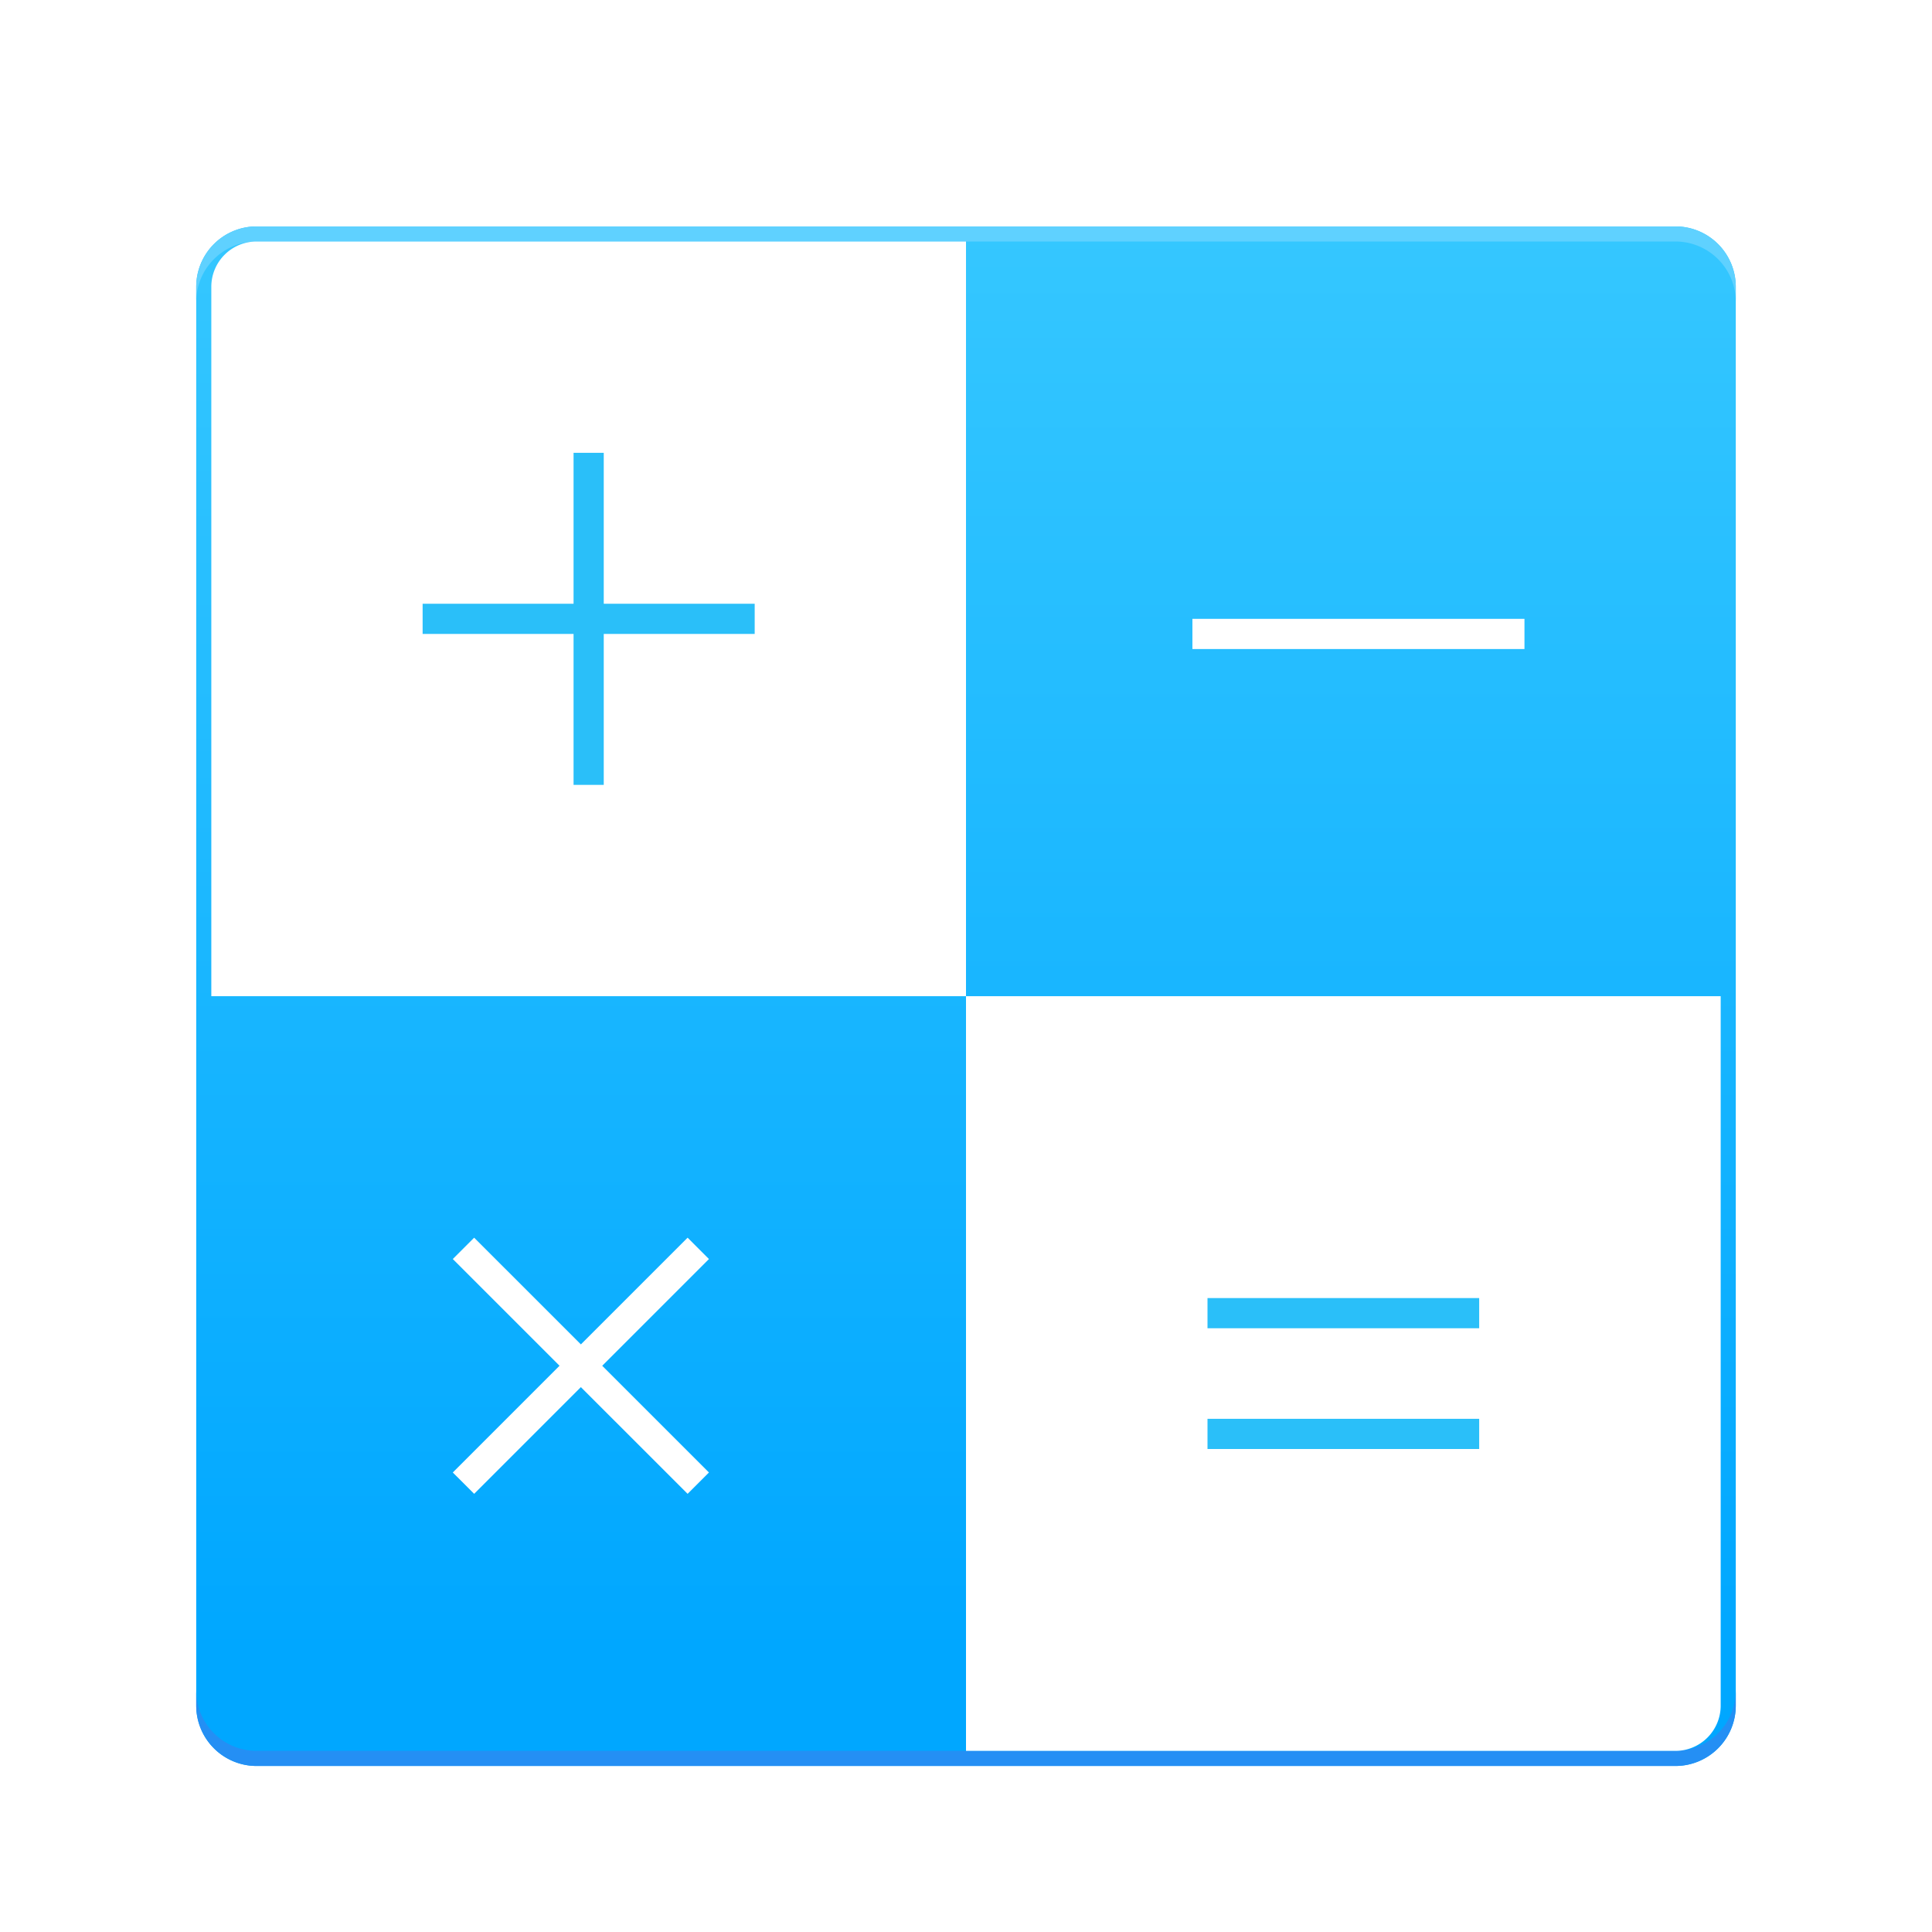 <svg width="128" height="128" version="1.1" viewBox="0 0 128 128" xmlns="http://www.w3.org/2000/svg"><title>deepin-calculator</title><defs><linearGradient id="b" x1="57" x2="57" y1="4" y2="98.47" gradientTransform="translate(7 9)" gradientUnits="userSpaceOnUse"><stop stop-color="#35C7FF" offset="0"/><stop stop-color="#00A7FF" offset="1"/></linearGradient><linearGradient id="c" x1="25" x2="25" y2="48.108" gradientUnits="userSpaceOnUse"><stop stop-color="#fff" offset="0"/><stop stop-color="#fff" offset="1"/></linearGradient><filter id="a" color-interpolation-filters="sRGB"><feFlood flood-color="#000" flood-opacity=".196" result="flood"/><feComposite in="flood" in2="SourceGraphic" operator="in" result="composite1"/><feGaussianBlur in="composite1" result="blur" stdDeviation="2"/><feOffset dx="0" dy="2" result="offset"/><feComposite in="SourceGraphic" in2="offset" result="composite2"/></filter></defs><g fill-rule="evenodd" filter="url(#a)"><path d="M17 13h94a4 4 0 0 1 4 4v94a4 4 0 0 1-4 4H17a4 4 0 0 1-4-4V17a4 4 0 0 1 4-4z" fill="url(#b)"/><path d="M115 63.5V111a4 4 0 0 1-4 4H17a4 4 0 0 1-4-4V63.5 110a4 4 0 0 0 4 4h94a4 4 0 0 0 4-4z" fill="#248ff4"/><path d="M115 64.5V17a4 4 0 0 0-4-4H17a4 4 0 0 0-4 4v47.5V18a4 4 0 0 1 4-4h94a4 4 0 0 1 4 4z" fill="#5fd1ff"/><path d="M39.899 88.486l7.071-7.071L45.556 80l-7.071 7.07-7.071-7.07-1.415 1.414 7.072 7.07-7.072 7.072 1.415 1.414 7.07-7.07 7.072 7.07 1.414-1.414z" fill="#fff"/><path d="M3 0h47v50H0V3a3 3 0 0 1 3-3z" fill="url(#c)" transform="translate(14 14)"/><path d="M40 38V28h-2v10H28v2h10v10h2V40h10v-2z" fill="#2abff9"/><path d="M79 39h22v2H79z" fill="#fff"/><g><path d="M64 64h50v47a3 3 0 0 1-3 3H64z" fill="#fff"/><path d="M80 84h18v2H80zm0 8h18v2H80z" fill="#2abff9"/></g></g></svg>